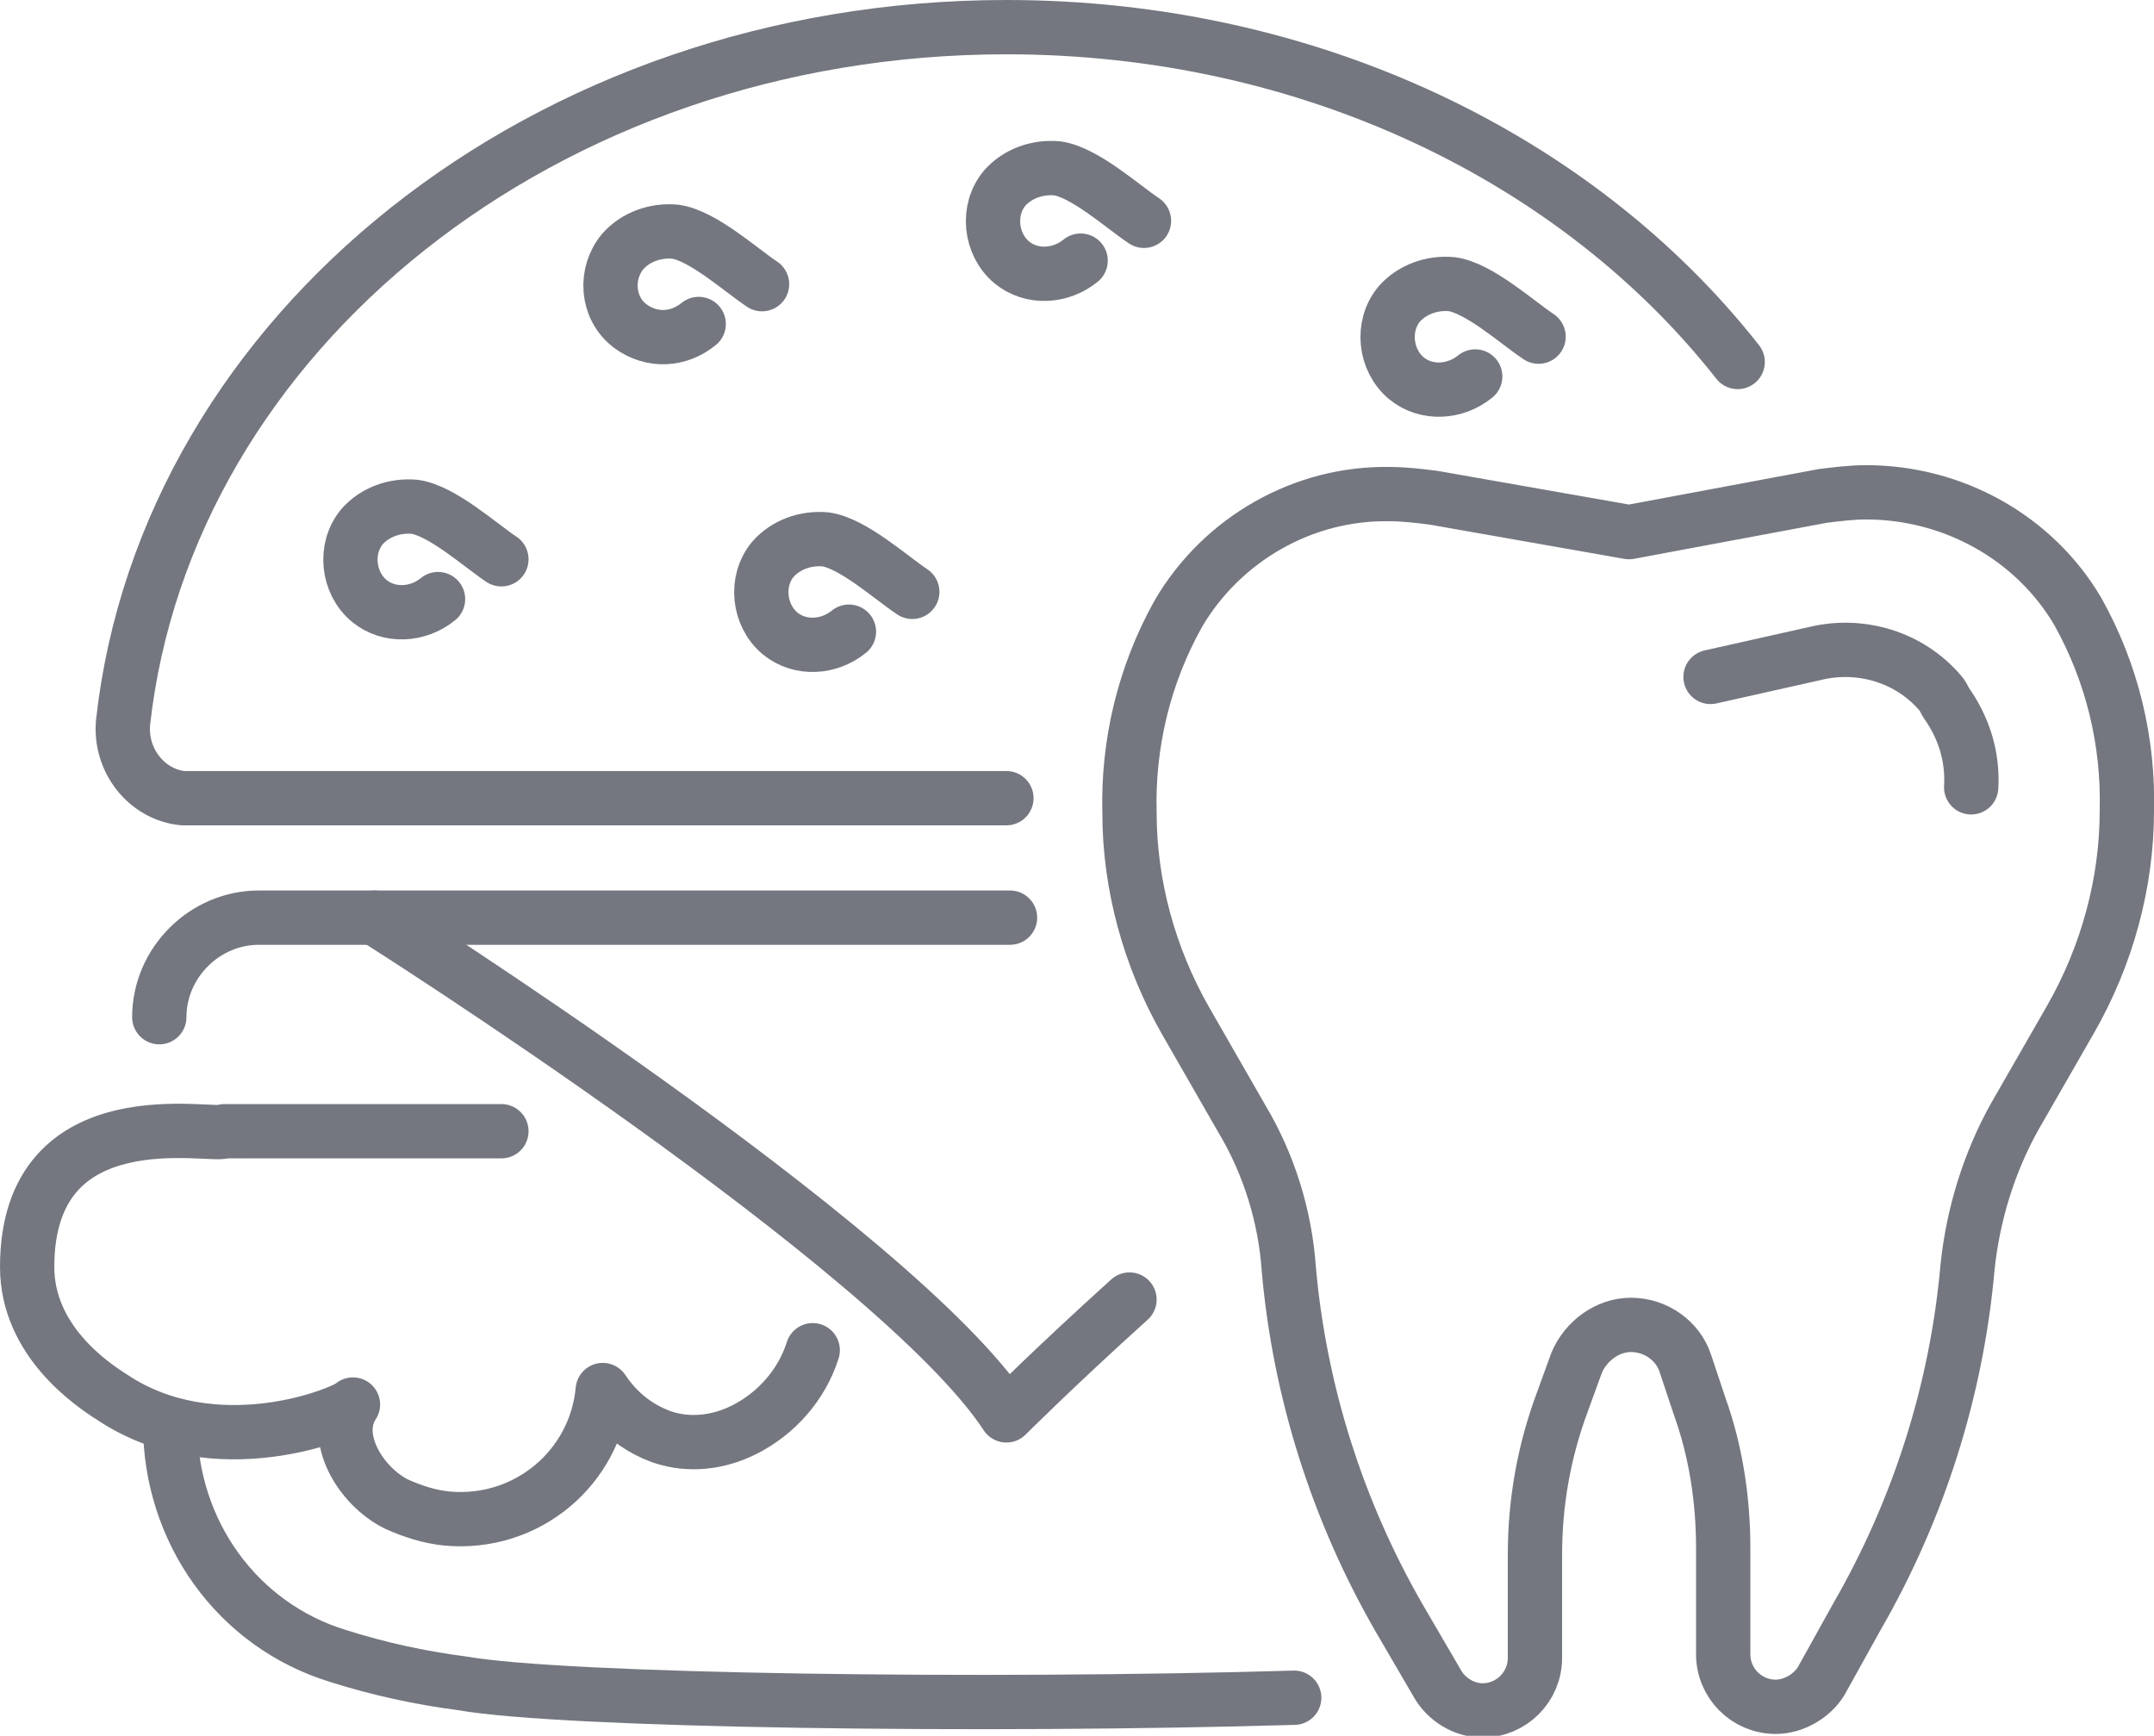 <?xml version="1.0" encoding="utf-8"?>
<!-- Generator: Adobe Illustrator 22.0.0, SVG Export Plug-In . SVG Version: 6.00 Build 0)  -->
<svg version="1.1" id="Слой_1" xmlns="http://www.w3.org/2000/svg" xmlns:xlink="http://www.w3.org/1999/xlink" x="0px" y="0px"
	 viewBox="0 0 119 95.9" style="enable-background:new 0 0 119 95.9;" xml:space="preserve">
<style type="text/css">
	.st0{fill:none;stroke:#74777F;stroke-width:3;stroke-linecap:round;stroke-linejoin:round;}
</style>
<title>Tooth Burger</title>
<g id="Слой_2_1_">
	<g id="_лой_1">
		<g id="_Группа_">
			<g id="_Группа_2">
				<path id="_Контур_" class="st0" d="M94.5,37.4l5.8-1.3c2.5-0.6,5.2,0.2,6.9,2.2c0.1,0.1,0.2,0.3,0.3,0.5
					c1,1.4,1.5,3,1.4,4.7"/>
				<g id="_Группа_3">
					<path id="_Контур_2" class="st0" d="M90,29.4l-10.8-1.9c-0.8-0.1-1.6-0.2-2.4-0.2l0,0c-4.8-0.1-9.3,2.5-11.7,6.6
						c-1.9,3.4-2.8,7.2-2.7,11l0,0c0,4,1.1,8,3.1,11.5l3.1,5.4c1.5,2.5,2.4,5.4,2.6,8.3c0.6,6.8,2.7,13.4,6.1,19.3l2.1,3.6
						c0.5,0.9,1.5,1.5,2.5,1.5l0,0c1.6,0,2.9-1.3,2.9-2.9l0,0v-5.7c0-2.9,0.5-5.7,1.5-8.4l0.8-2.2c0.5-1.2,1.7-2.1,3-2.1l0,0
						c1.4,0,2.6,0.9,3,2.1l0.8,2.4c0.9,2.5,1.3,5.2,1.3,7.8v5.9c0,1.6,1.3,2.9,2.9,2.9l0,0c1,0,2-0.6,2.5-1.4l2-3.6
						c3.4-5.9,5.5-12.5,6.1-19.3c0.3-2.9,1.2-5.8,2.6-8.3l3.1-5.4c2-3.5,3.1-7.5,3.1-11.5l0,0c0.1-3.8-0.8-7.6-2.7-11
						c-2.4-4.1-6.9-6.6-11.7-6.6l0,0c-0.8,0-1.6,0.1-2.4,0.2L90,29.4"/>
				</g>
			</g>
			<g id="_Группа_4">
				<g id="_Группа_5">
					<path id="_Контур_3" class="st0" d="M71.5,93.8c-17,0.5-40.3,0.2-46-0.8c-2.3-0.3-4.6-0.8-6.8-1.5
						c-5.6-1.7-9.3-6.9-9.3-12.8v0.5"/>
				</g>
				<path id="_Контур_4" class="st0" d="M55.8,50.7H14.3c-3,0-5.5,2.5-5.5,5.5"/>
				<path id="_Контур_5" class="st0" d="M20.7,50.7c0,0,28.8,18.2,34.9,27.5c0,0,2.7-2.7,6.8-6.4"/>
				<g id="_Группа_6">
					<g id="_Группа_7">
						<path id="_Контур_6" class="st0" d="M96,20C87.2,8.8,72.4,1.5,55.6,1.5C30.1,1.5,9.2,18.4,6.8,39.9
							c-0.2,2.1,1.3,4,3.3,4.2c0.1,0,0.3,0,0.4,0h45.1"/>
					</g>
					<path id="_Контур_7" class="st0" d="M24.2,33.1c-1.1,0.9-2.7,1-3.8,0.1c-1.2-1-1.4-2.9-0.4-4.1l0,0
						c0.7-0.8,1.8-1.2,2.9-1.1c1.5,0.2,3.6,2.1,4.8,2.9"/>
					<path id="_Контур_8" class="st0" d="M38.6,17.9c-1.1,0.9-2.6,1-3.8,0.1c-1.3-1-1.4-2.9-0.4-4.1l0,0
						c0.7-0.8,1.8-1.2,2.9-1.1c1.5,0.2,3.6,2.1,4.8,2.9"/>
					<path id="_Контур_9" class="st0" d="M46.9,34.9c-1.1,0.9-2.7,1-3.8,0.1c-1.2-1-1.4-2.9-0.4-4.1l0,0
						c0.7-0.8,1.8-1.2,2.9-1.1c1.5,0.2,3.6,2.1,4.8,2.9"/>
					<path id="_Контур_10" class="st0" d="M59.7,14.4c-1.1,0.9-2.7,1-3.8,0.1c-1.2-1-1.4-2.9-0.4-4.1l0,0
						c0.7-0.8,1.8-1.2,2.9-1.1c1.5,0.2,3.6,2.1,4.8,2.9"/>
					<path id="_Контур_11" class="st0" d="M81.5,20.8c-1.1,0.9-2.7,1-3.8,0.1c-1.2-1-1.4-2.9-0.4-4.1l0,0
						c0.7-0.8,1.8-1.2,2.9-1.1c1.5,0.2,3.6,2.1,4.8,2.9"/>
				</g>
				<path id="_Контур_12" class="st0" d="M44.9,74.6c-0.6,1.9-2,3.5-3.8,4.4c-1.4,0.7-3,0.9-4.5,0.4c-1.4-0.5-2.5-1.4-3.3-2.6
					c-0.4,4.3-4.2,7.5-8.6,7.1c-1-0.1-1.9-0.4-2.8-0.8c-2-1-3.6-3.7-2.4-5.5C19,78.1,11.9,81,6.2,77.2c-1.1-0.7-4.7-3.1-4.7-7.2
					c0-9.6,10.4-7.1,10.9-7.5h15.3"/>
			</g>
		</g>
	</g>
</g>
</svg>
